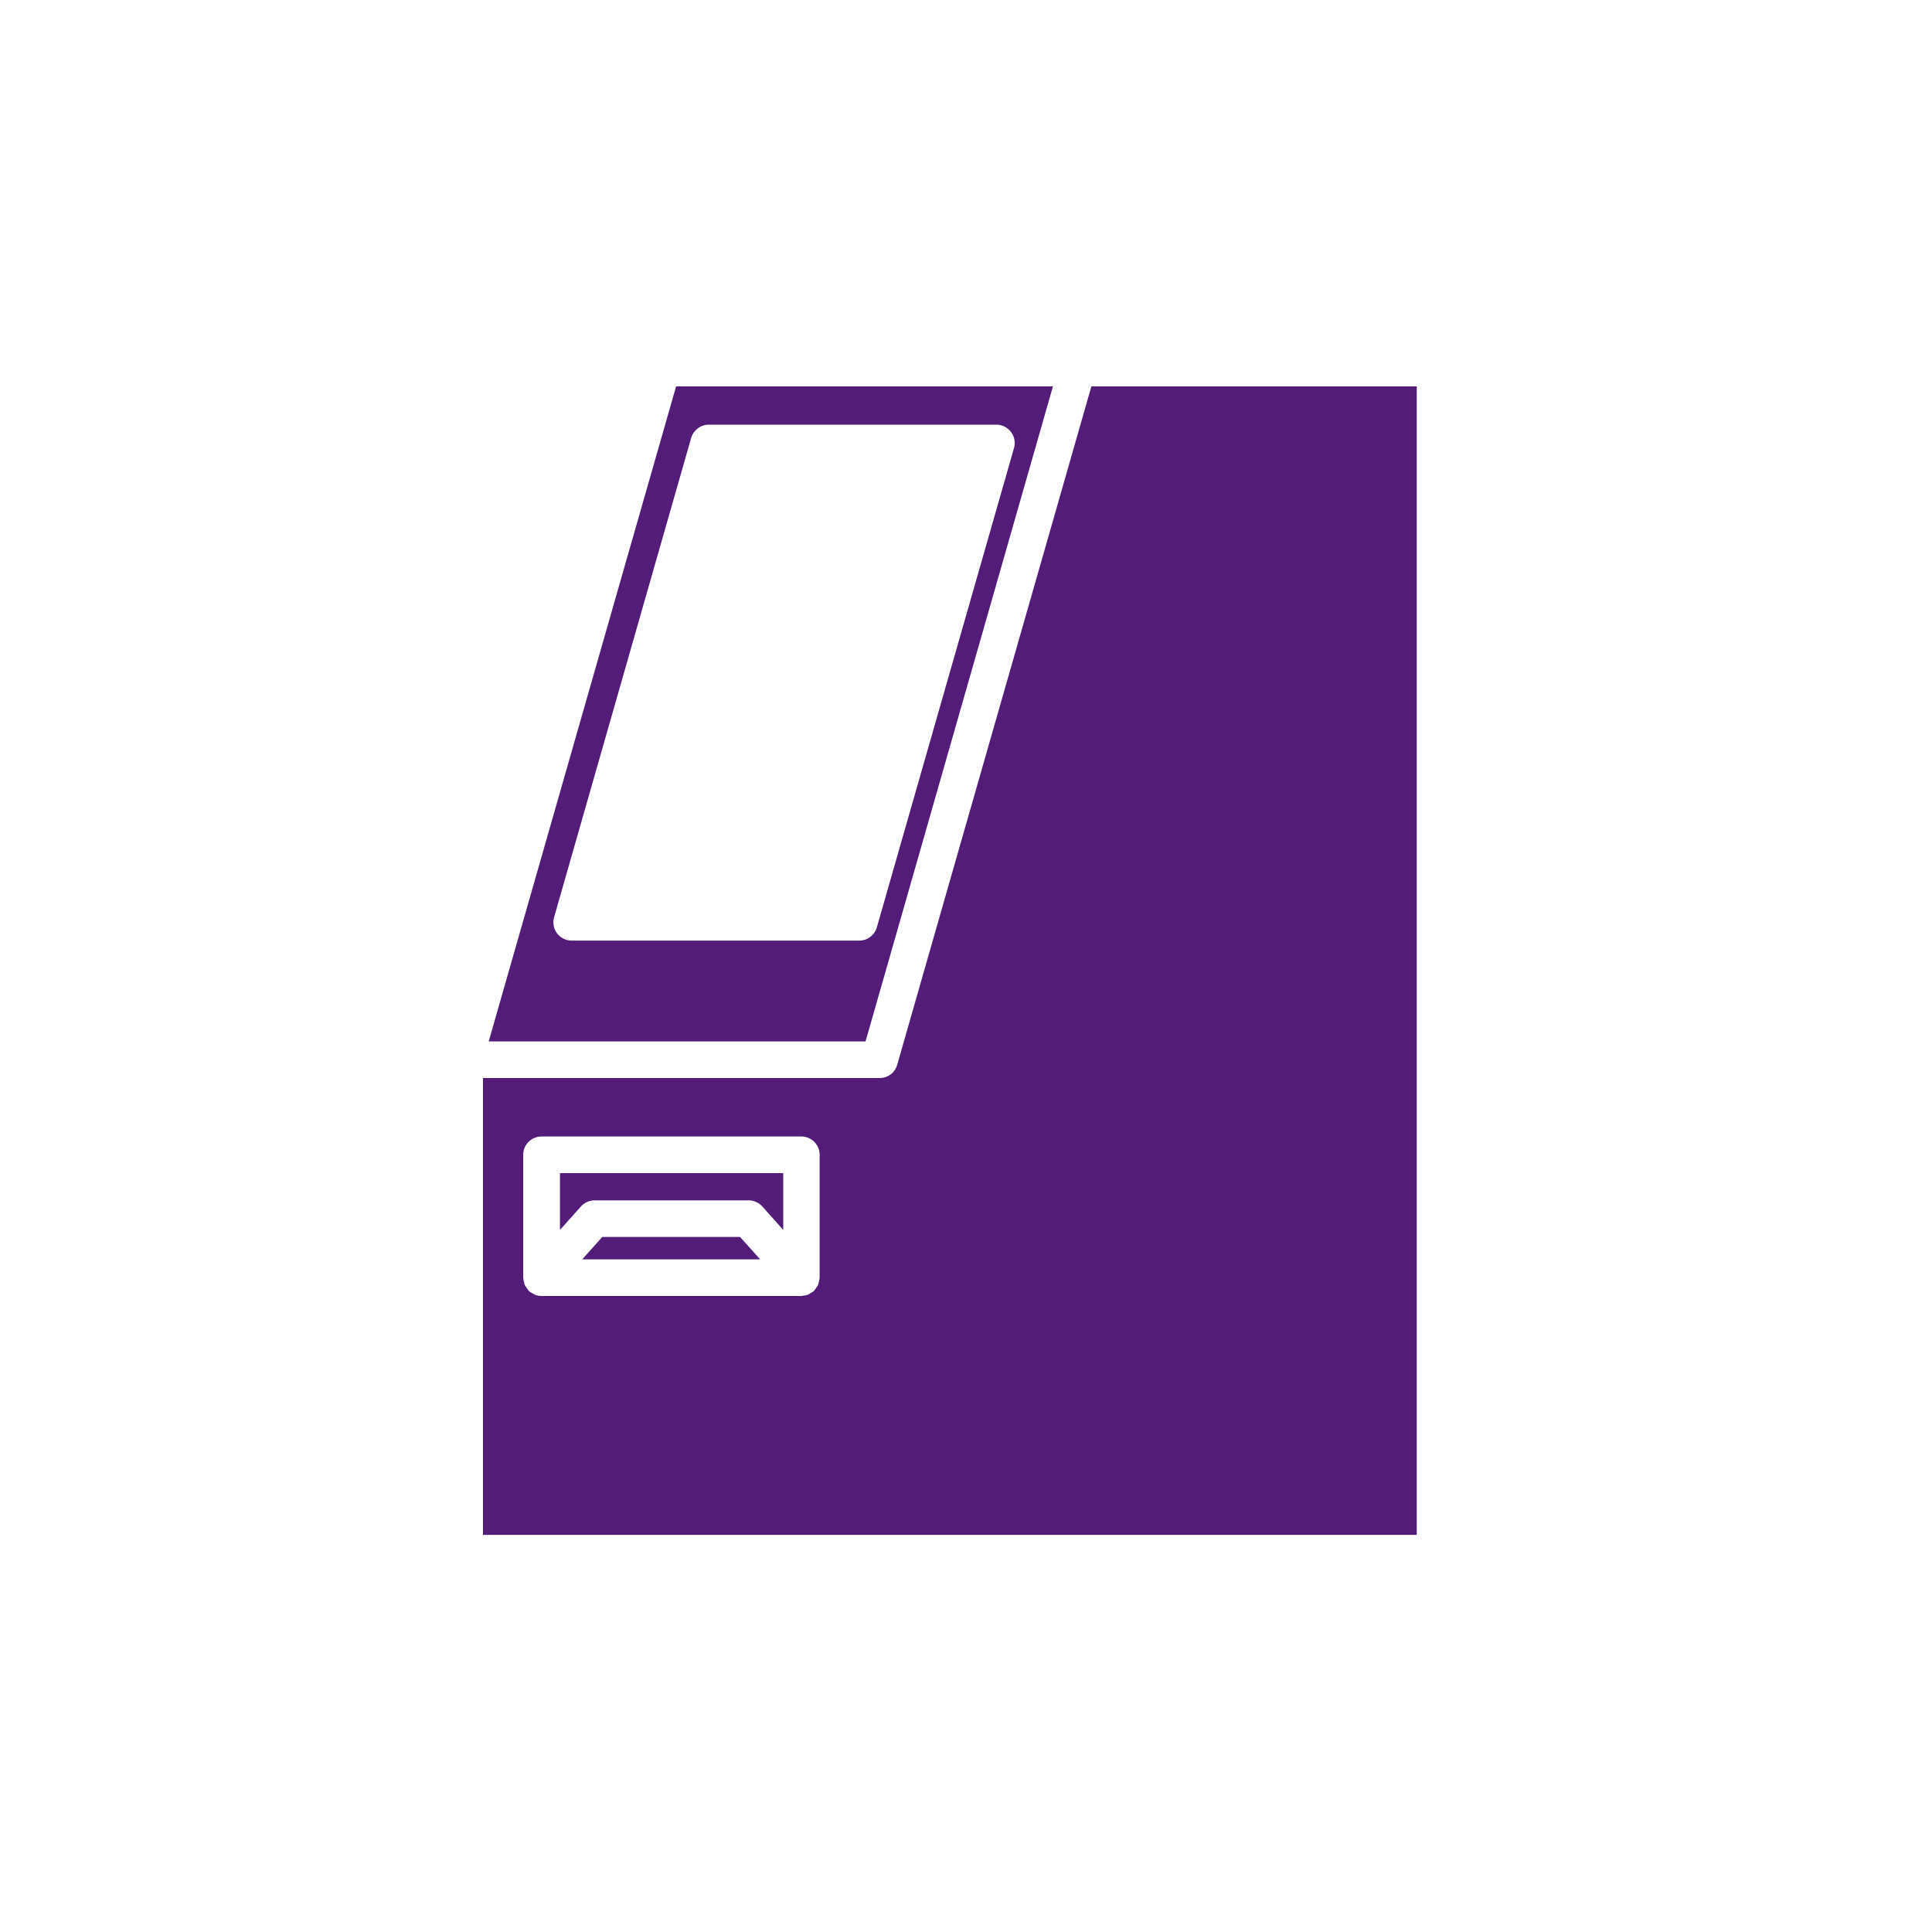 <svg width="20" height="20" viewBox="0 0 20 20" fill="none" xmlns="http://www.w3.org/2000/svg">
<g id="noun-atm-3275946 1">
<g id="Group 745">
<path id="Vector" d="M5.059 10.781H8.96L10.9 4H6.999L5.059 10.781ZM7.338 4.396H10.315C10.374 4.396 10.43 4.424 10.466 4.472C10.502 4.519 10.513 4.581 10.497 4.638L9.077 9.6C9.054 9.681 8.979 9.737 8.895 9.737H5.918C5.858 9.737 5.802 9.709 5.766 9.661C5.731 9.614 5.719 9.552 5.736 9.495L7.155 4.533C7.179 4.452 7.253 4.396 7.338 4.396Z" fill="#521C78"/>
<path id="Vector_2" d="M5.797 12.732L6.014 12.489C6.05 12.449 6.101 12.426 6.155 12.426H7.75C7.804 12.426 7.855 12.449 7.891 12.489L8.108 12.732V12.144H5.797V12.732Z" fill="#521C78"/>
<path id="Vector_3" d="M9.288 11.022C9.265 11.104 9.191 11.16 9.106 11.16H5V15.889H14.666V4H11.298L9.288 11.022ZM8.485 13.227C8.485 13.229 8.484 13.23 8.484 13.232C8.484 13.246 8.479 13.259 8.476 13.273C8.473 13.283 8.472 13.294 8.468 13.304C8.464 13.313 8.456 13.32 8.451 13.329C8.443 13.341 8.435 13.354 8.425 13.364C8.424 13.365 8.423 13.367 8.422 13.368C8.415 13.374 8.407 13.376 8.399 13.381C8.387 13.389 8.376 13.398 8.363 13.403C8.35 13.408 8.337 13.409 8.323 13.411C8.314 13.412 8.305 13.416 8.296 13.416H5.605C5.581 13.416 5.558 13.411 5.535 13.402C5.525 13.398 5.517 13.391 5.508 13.386C5.498 13.38 5.488 13.376 5.479 13.368C5.477 13.367 5.477 13.365 5.476 13.364C5.465 13.354 5.458 13.341 5.45 13.329C5.444 13.32 5.437 13.313 5.433 13.304C5.428 13.294 5.428 13.283 5.425 13.273C5.421 13.259 5.417 13.246 5.417 13.232C5.417 13.23 5.416 13.229 5.416 13.227V11.954C5.416 11.85 5.5 11.765 5.605 11.765H8.296C8.4 11.765 8.485 11.85 8.485 11.954V13.227Z" fill="#521C78"/>
<path id="Vector_4" d="M6.235 12.805L6.027 13.037H7.869L7.661 12.805H6.235Z" fill="#521C78"/>
</g>
</g>
</svg>

